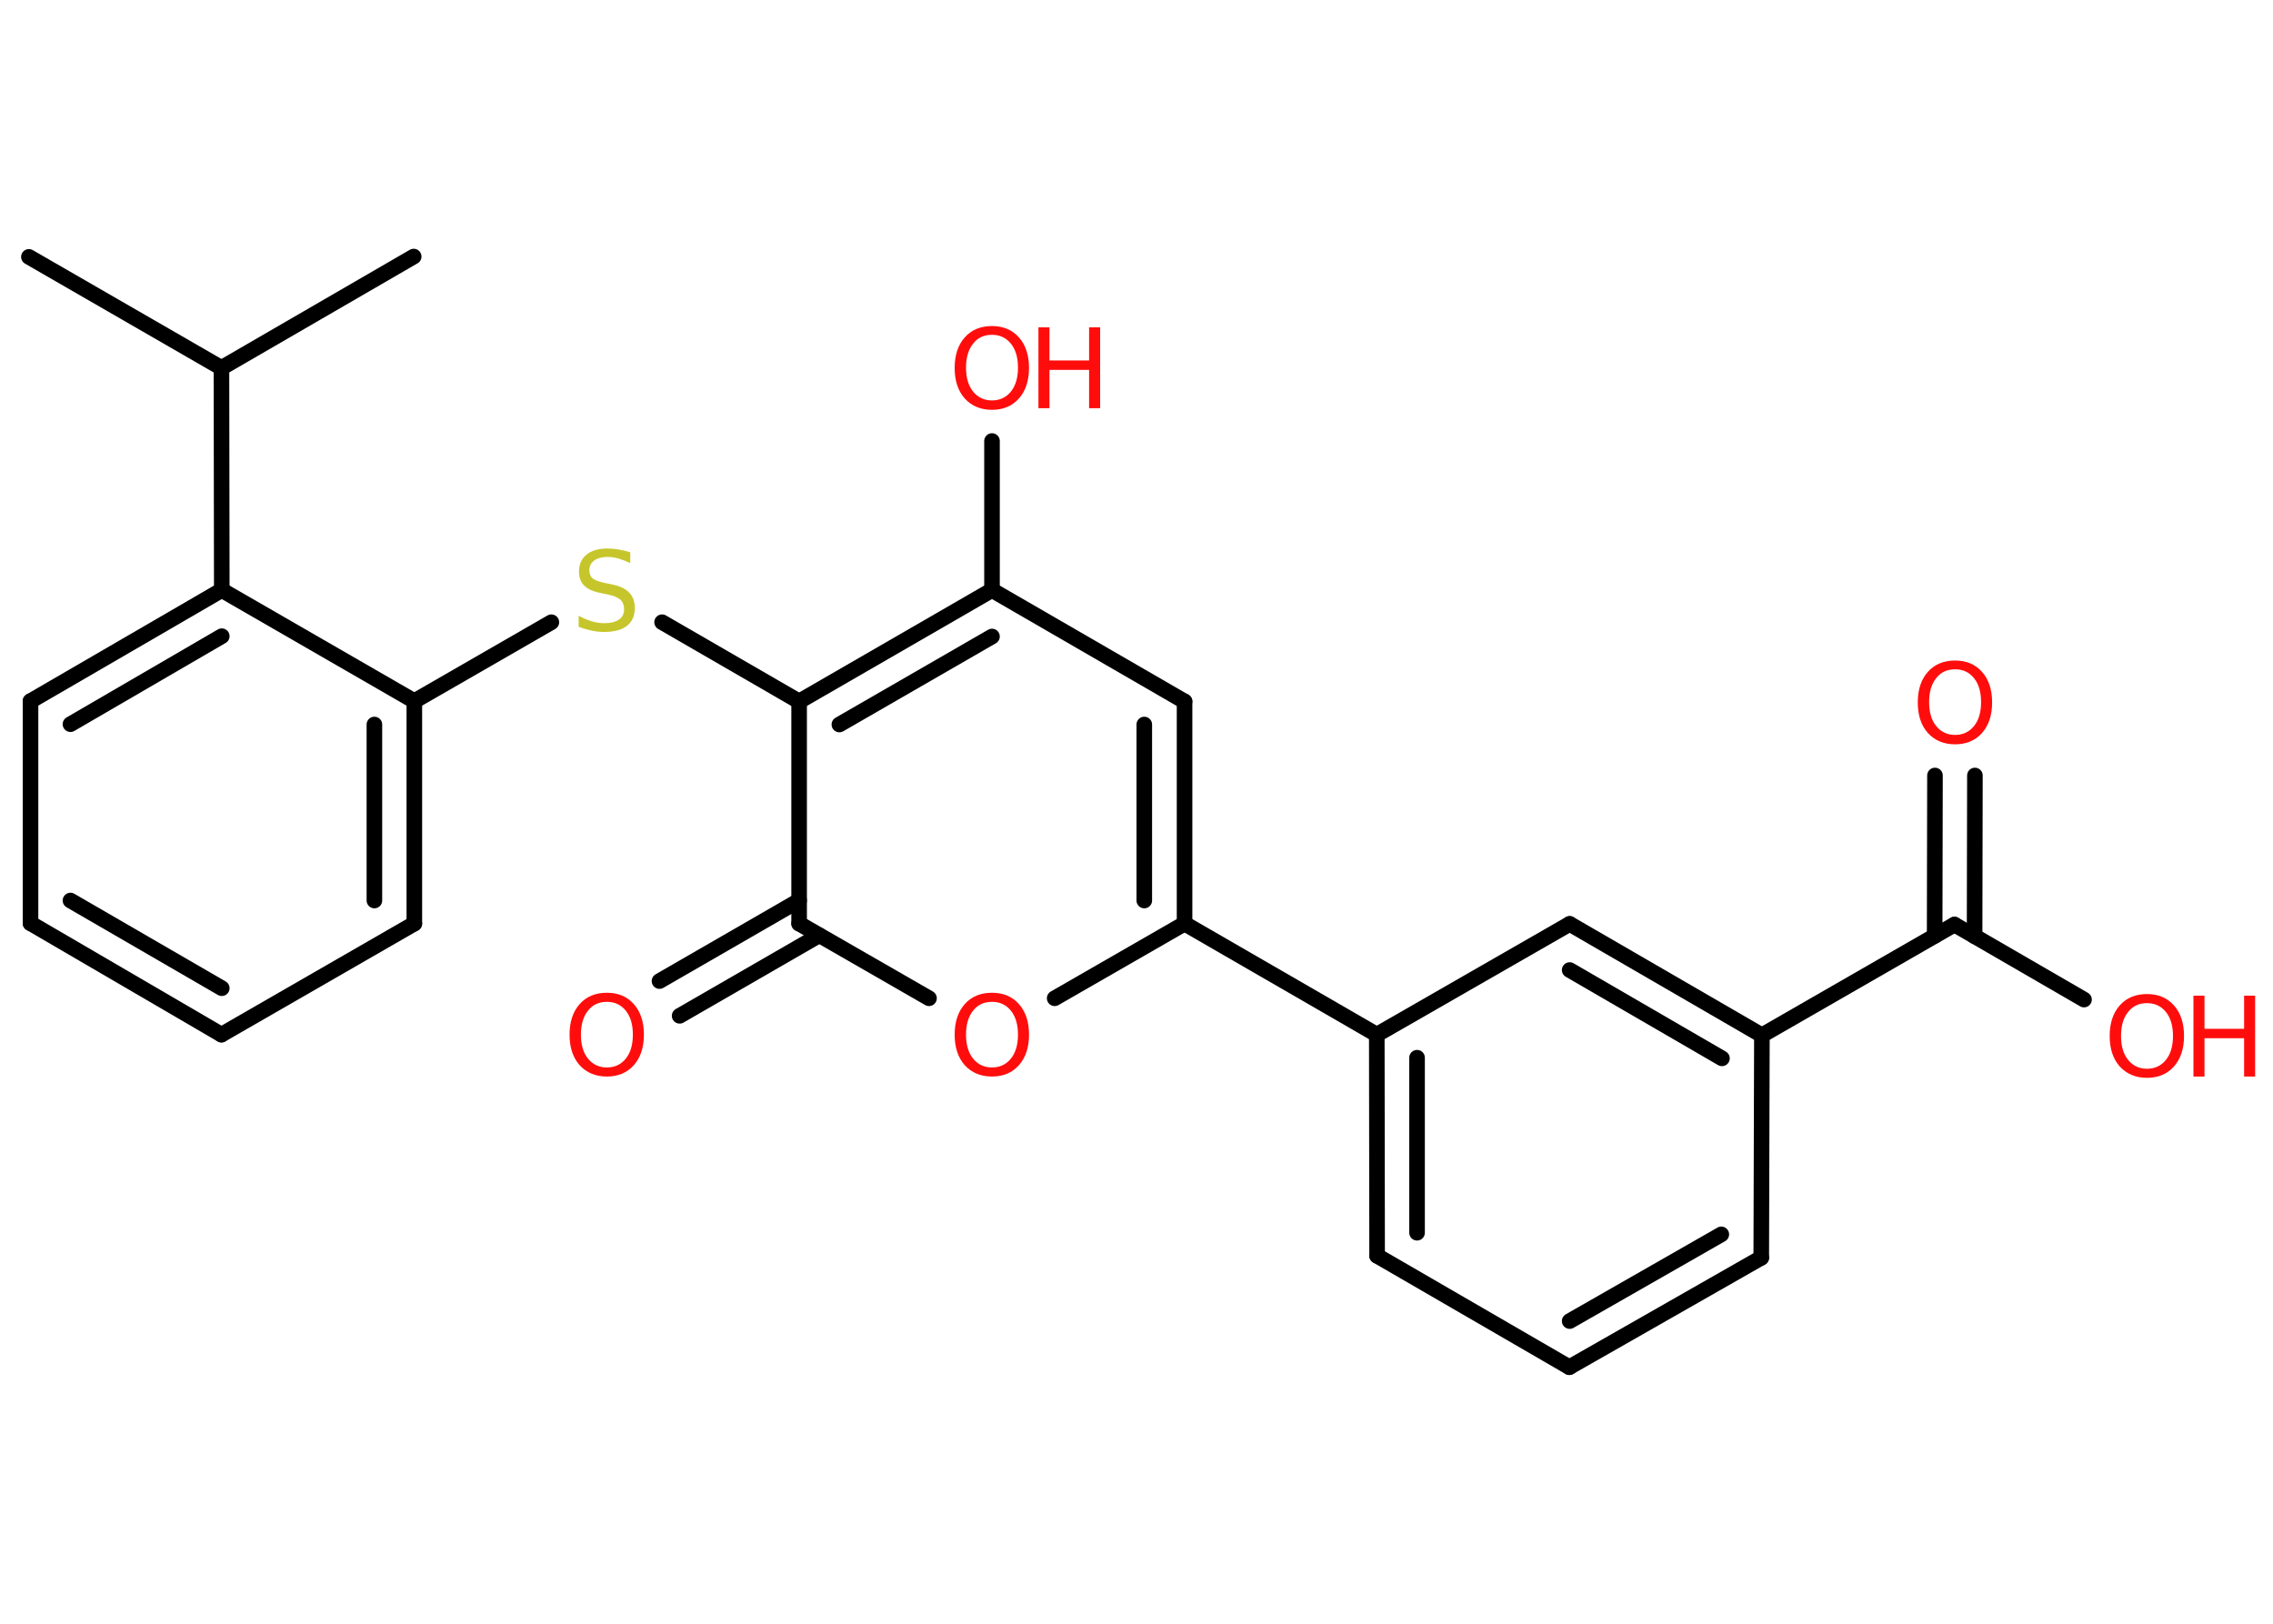 <?xml version='1.0' encoding='UTF-8'?>
<!DOCTYPE svg PUBLIC "-//W3C//DTD SVG 1.1//EN" "http://www.w3.org/Graphics/SVG/1.1/DTD/svg11.dtd">
<svg version='1.2' xmlns='http://www.w3.org/2000/svg' xmlns:xlink='http://www.w3.org/1999/xlink' width='70.0mm' height='50.0mm' viewBox='0 0 70.0 50.0'>
  <desc>Generated by the Chemistry Development Kit (http://github.com/cdk)</desc>
  <g stroke-linecap='round' stroke-linejoin='round' stroke='#000000' stroke-width='.48' fill='#FF0D0D'>
    <rect x='.0' y='.0' width='70.0' height='50.0' fill='#FFFFFF' stroke='none'/>
    <g id='mol1' class='mol'>
      <line id='mol1bnd1' class='bond' x1='.89' y1='7.91' x2='6.82' y2='11.33'/>
      <line id='mol1bnd2' class='bond' x1='6.82' y1='11.33' x2='12.74' y2='7.9'/>
      <line id='mol1bnd3' class='bond' x1='6.82' y1='11.33' x2='6.83' y2='18.17'/>
      <g id='mol1bnd4' class='bond'>
        <line x1='6.83' y1='18.17' x2='.94' y2='21.59'/>
        <line x1='6.83' y1='19.59' x2='2.17' y2='22.3'/>
      </g>
      <line id='mol1bnd5' class='bond' x1='.94' y1='21.59' x2='.94' y2='28.43'/>
      <g id='mol1bnd6' class='bond'>
        <line x1='.94' y1='28.43' x2='6.82' y2='31.86'/>
        <line x1='2.17' y1='27.73' x2='6.83' y2='30.43'/>
      </g>
      <line id='mol1bnd7' class='bond' x1='6.82' y1='31.86' x2='12.76' y2='28.44'/>
      <g id='mol1bnd8' class='bond'>
        <line x1='12.76' y1='28.44' x2='12.76' y2='21.59'/>
        <line x1='11.53' y1='27.73' x2='11.53' y2='22.31'/>
      </g>
      <line id='mol1bnd9' class='bond' x1='6.83' y1='18.17' x2='12.76' y2='21.59'/>
      <line id='mol1bnd10' class='bond' x1='12.76' y1='21.59' x2='16.98' y2='19.16'/>
      <line id='mol1bnd11' class='bond' x1='20.39' y1='19.16' x2='24.61' y2='21.6'/>
      <g id='mol1bnd12' class='bond'>
        <line x1='30.55' y1='18.17' x2='24.61' y2='21.6'/>
        <line x1='30.55' y1='19.6' x2='25.85' y2='22.31'/>
      </g>
      <line id='mol1bnd13' class='bond' x1='30.55' y1='18.17' x2='30.55' y2='13.58'/>
      <line id='mol1bnd14' class='bond' x1='30.55' y1='18.17' x2='36.48' y2='21.6'/>
      <g id='mol1bnd15' class='bond'>
        <line x1='36.48' y1='28.44' x2='36.48' y2='21.6'/>
        <line x1='35.24' y1='27.73' x2='35.24' y2='22.31'/>
      </g>
      <line id='mol1bnd16' class='bond' x1='36.48' y1='28.44' x2='42.4' y2='31.86'/>
      <g id='mol1bnd17' class='bond'>
        <line x1='42.4' y1='31.86' x2='42.41' y2='38.67'/>
        <line x1='43.64' y1='32.57' x2='43.64' y2='37.96'/>
      </g>
      <line id='mol1bnd18' class='bond' x1='42.41' y1='38.67' x2='48.33' y2='42.1'/>
      <g id='mol1bnd19' class='bond'>
        <line x1='48.33' y1='42.1' x2='54.24' y2='38.73'/>
        <line x1='48.34' y1='40.68' x2='53.01' y2='38.01'/>
      </g>
      <line id='mol1bnd20' class='bond' x1='54.24' y1='38.73' x2='54.26' y2='31.88'/>
      <line id='mol1bnd21' class='bond' x1='54.26' y1='31.88' x2='60.19' y2='28.47'/>
      <g id='mol1bnd22' class='bond'>
        <line x1='59.58' y1='28.82' x2='59.59' y2='23.88'/>
        <line x1='60.81' y1='28.83' x2='60.82' y2='23.88'/>
      </g>
      <line id='mol1bnd23' class='bond' x1='60.19' y1='28.47' x2='64.18' y2='30.78'/>
      <g id='mol1bnd24' class='bond'>
        <line x1='54.26' y1='31.88' x2='48.34' y2='28.45'/>
        <line x1='53.03' y1='32.59' x2='48.34' y2='29.87'/>
      </g>
      <line id='mol1bnd25' class='bond' x1='42.4' y1='31.86' x2='48.34' y2='28.45'/>
      <line id='mol1bnd26' class='bond' x1='36.48' y1='28.44' x2='32.48' y2='30.74'/>
      <line id='mol1bnd27' class='bond' x1='28.61' y1='30.74' x2='24.61' y2='28.44'/>
      <line id='mol1bnd28' class='bond' x1='24.61' y1='21.6' x2='24.61' y2='28.44'/>
      <g id='mol1bnd29' class='bond'>
        <line x1='25.23' y1='28.8' x2='20.93' y2='31.28'/>
        <line x1='24.61' y1='27.73' x2='20.31' y2='30.21'/>
      </g>
      <path id='mol1atm10' class='atom' d='M19.41 17.01v.33q-.19 -.09 -.36 -.14q-.17 -.05 -.33 -.05q-.27 .0 -.42 .11q-.15 .11 -.15 .3q.0 .16 .1 .25q.1 .08 .37 .14l.2 .04q.37 .07 .55 .25q.18 .18 .18 .48q.0 .36 -.24 .55q-.24 .19 -.71 .19q-.18 .0 -.37 -.04q-.2 -.04 -.41 -.12v-.34q.2 .11 .4 .17q.2 .06 .39 .06q.29 .0 .45 -.11q.16 -.11 .16 -.32q.0 -.18 -.11 -.29q-.11 -.1 -.37 -.16l-.2 -.04q-.38 -.07 -.54 -.23q-.17 -.16 -.17 -.44q.0 -.33 .23 -.52q.23 -.19 .64 -.19q.17 .0 .35 .03q.18 .03 .37 .09z' stroke='none' fill='#C6C62C'/>
      <g id='mol1atm13' class='atom'>
        <path d='M30.55 10.31q-.37 .0 -.58 .27q-.22 .27 -.22 .74q.0 .47 .22 .74q.22 .27 .58 .27q.36 .0 .58 -.27q.22 -.27 .22 -.74q.0 -.47 -.22 -.74q-.22 -.27 -.58 -.27zM30.55 10.04q.52 .0 .83 .35q.31 .35 .31 .94q.0 .59 -.31 .94q-.31 .35 -.83 .35q-.52 .0 -.84 -.35q-.31 -.35 -.31 -.94q.0 -.59 .31 -.94q.31 -.35 .84 -.35z' stroke='none'/>
        <path d='M31.98 10.08h.34v1.02h1.22v-1.02h.34v2.49h-.34v-1.18h-1.22v1.18h-.34v-2.49z' stroke='none'/>
      </g>
      <path id='mol1atm22' class='atom' d='M60.21 20.61q-.37 .0 -.58 .27q-.22 .27 -.22 .74q.0 .47 .22 .74q.22 .27 .58 .27q.36 .0 .58 -.27q.22 -.27 .22 -.74q.0 -.47 -.22 -.74q-.22 -.27 -.58 -.27zM60.21 20.34q.52 .0 .83 .35q.31 .35 .31 .94q.0 .59 -.31 .94q-.31 .35 -.83 .35q-.52 .0 -.84 -.35q-.31 -.35 -.31 -.94q.0 -.59 .31 -.94q.31 -.35 .84 -.35z' stroke='none'/>
      <g id='mol1atm23' class='atom'>
        <path d='M66.12 30.89q-.37 .0 -.58 .27q-.22 .27 -.22 .74q.0 .47 .22 .74q.22 .27 .58 .27q.36 .0 .58 -.27q.22 -.27 .22 -.74q.0 -.47 -.22 -.74q-.22 -.27 -.58 -.27zM66.12 30.61q.52 .0 .83 .35q.31 .35 .31 .94q.0 .59 -.31 .94q-.31 .35 -.83 .35q-.52 .0 -.84 -.35q-.31 -.35 -.31 -.94q.0 -.59 .31 -.94q.31 -.35 .84 -.35z' stroke='none'/>
        <path d='M67.55 30.66h.34v1.02h1.22v-1.02h.34v2.49h-.34v-1.18h-1.22v1.18h-.34v-2.49z' stroke='none'/>
      </g>
      <path id='mol1atm25' class='atom' d='M30.55 30.85q-.37 .0 -.58 .27q-.22 .27 -.22 .74q.0 .47 .22 .74q.22 .27 .58 .27q.36 .0 .58 -.27q.22 -.27 .22 -.74q.0 -.47 -.22 -.74q-.22 -.27 -.58 -.27zM30.55 30.57q.52 .0 .83 .35q.31 .35 .31 .94q.0 .59 -.31 .94q-.31 .35 -.83 .35q-.52 .0 -.84 -.35q-.31 -.35 -.31 -.94q.0 -.59 .31 -.94q.31 -.35 .84 -.35z' stroke='none'/>
      <path id='mol1atm27' class='atom' d='M18.69 30.85q-.37 .0 -.58 .27q-.22 .27 -.22 .74q.0 .47 .22 .74q.22 .27 .58 .27q.36 .0 .58 -.27q.22 -.27 .22 -.74q.0 -.47 -.22 -.74q-.22 -.27 -.58 -.27zM18.69 30.57q.52 .0 .83 .35q.31 .35 .31 .94q.0 .59 -.31 .94q-.31 .35 -.83 .35q-.52 .0 -.84 -.35q-.31 -.35 -.31 -.94q.0 -.59 .31 -.94q.31 -.35 .84 -.35z' stroke='none'/>
    </g>
  </g>
</svg>
